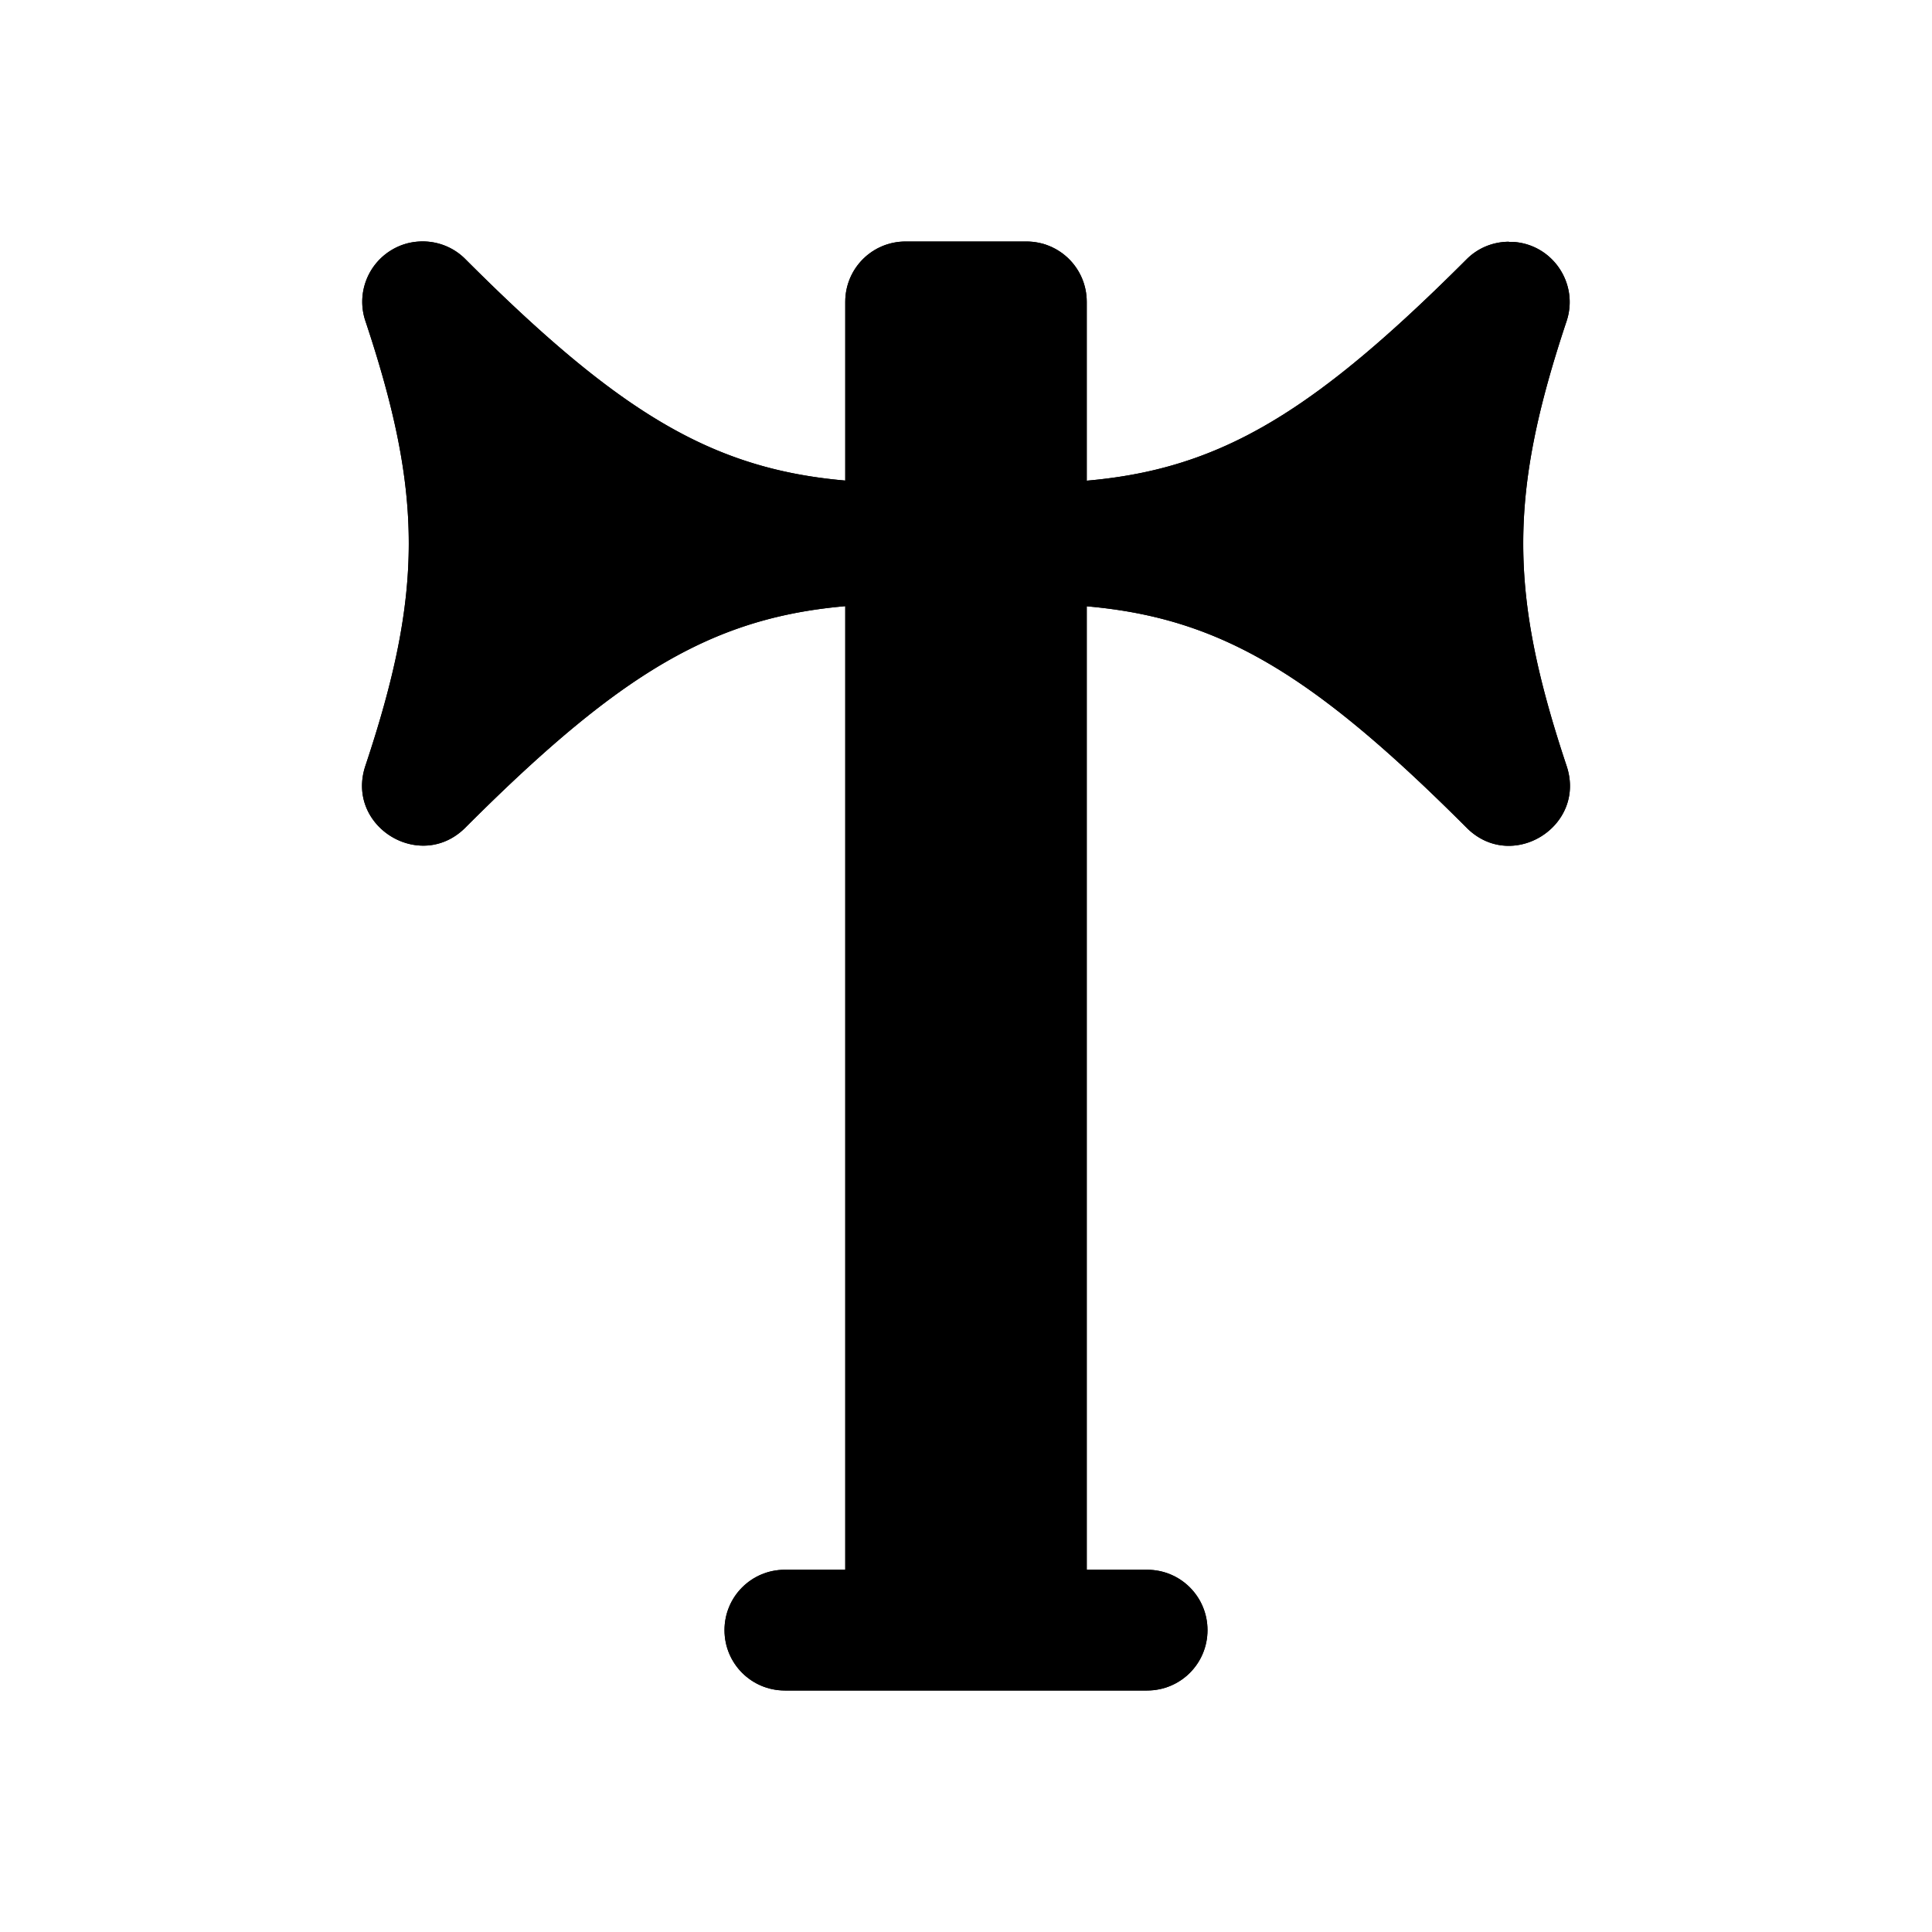 <?xml version="1.0" encoding="utf-8" ?>
<svg baseProfile="full" height="16" version="1.1" width="16" xmlns="http://www.w3.org/2000/svg" xmlns:ev="http://www.w3.org/2001/xml-events" xmlns:xlink="http://www.w3.org/1999/xlink"><defs /><path d="m 343.5,274 c -0.277,0 -0.5,0.223 -0.5,0.5 V 285 h -0.5 c -0.277,0 -0.5,0.223 -0.5,0.5 0,0.277 0.223,0.5 0.5,0.5 h 1 1 1 c 0.277,0 0.5,-0.223 0.5,-0.5 0,-0.277 -0.223,-0.5 -0.5,-0.5 H 345 v -10.5 c 0,-0.277 -0.223,-0.5 -0.5,-0.5 z" fill="#000" transform="translate(8.0,8.0) translate(-344.0,-280.0)" /><path d="m 230.475,341 c -0.083,0.004 -0.164,0.028 -0.238,0.074 -0.197,0.122 -0.285,0.364 -0.211,0.584 0.479,1.437 0.479,2.247 0,3.684 -0.167,0.501 0.455,0.885 0.828,0.512 C 232.314,344.393 233.111,344 234.5,344 a 0.5,0.5 0 0 0 0.5,-0.5 0.5,0.5 0 0 0 -0.5,-0.5 c -1.389,0 -2.186,-0.393 -3.646,-1.854 -0.102,-0.103 -0.241,-0.153 -0.379,-0.146 z" fill="#000" transform="translate(5.0,5.0) translate(-232.0,-344.0)" /><path d="m 249.496,341.002 c -0.131,6.3e-4 -0.256,0.051 -0.35,0.145 -1.452,1.452 -2.248,1.849 -3.621,1.854 -0.009,3e-5 -0.017,0 -0.025,0 a 0.5,0.5 0 0 0 -0.5,0.5 0.5,0.5 0 0 0 0.5,0.5 c 1.389,0 2.186,0.393 3.646,1.854 0.373,0.374 0.995,-0.011 0.828,-0.512 -0.479,-1.437 -0.479,-2.247 0,-3.684 0.1,-0.303 -0.105,-0.621 -0.422,-0.654 -0.019,-0.002 -0.038,-0.002 -0.057,-0.002 z" fill="#000" transform="translate(11.0,5.0) translate(-248.0,-344.0)" /><path d="m 343.5,274 c -0.277,0 -0.5,0.223 -0.5,0.5 V 285 h -0.5 c -0.277,0 -0.5,0.223 -0.5,0.5 0,0.277 0.223,0.5 0.5,0.5 h 1 1 1 c 0.277,0 0.5,-0.223 0.5,-0.5 0,-0.277 -0.223,-0.5 -0.5,-0.5 H 345 v -10.5 c 0,-0.277 -0.223,-0.5 -0.5,-0.5 z" fill="#000" transform="translate(8.0,8.0) translate(-344.0,-280.0)" /><path d="m 230.475,341 c -0.083,0.004 -0.164,0.028 -0.238,0.074 -0.197,0.122 -0.285,0.364 -0.211,0.584 0.479,1.437 0.479,2.247 0,3.684 -0.167,0.501 0.455,0.885 0.828,0.512 C 232.314,344.393 233.111,344 234.5,344 a 0.5,0.5 0 0 0 0.5,-0.5 0.5,0.5 0 0 0 -0.5,-0.5 c -1.389,0 -2.186,-0.393 -3.646,-1.854 -0.102,-0.103 -0.241,-0.153 -0.379,-0.146 z" fill="#000" transform="translate(5.0,5.0) translate(-232.0,-344.0)" /><path d="m 249.496,341.002 c -0.131,6.3e-4 -0.256,0.051 -0.35,0.145 -1.452,1.452 -2.248,1.849 -3.621,1.854 -0.009,3e-5 -0.017,0 -0.025,0 a 0.5,0.5 0 0 0 -0.5,0.5 0.5,0.5 0 0 0 0.5,0.5 c 1.389,0 2.186,0.393 3.646,1.854 0.373,0.374 0.995,-0.011 0.828,-0.512 -0.479,-1.437 -0.479,-2.247 0,-3.684 0.1,-0.303 -0.105,-0.621 -0.422,-0.654 -0.019,-0.002 -0.038,-0.002 -0.057,-0.002 z" fill="#000" transform="translate(11.0,5.0) translate(-248.0,-344.0)" /></svg>